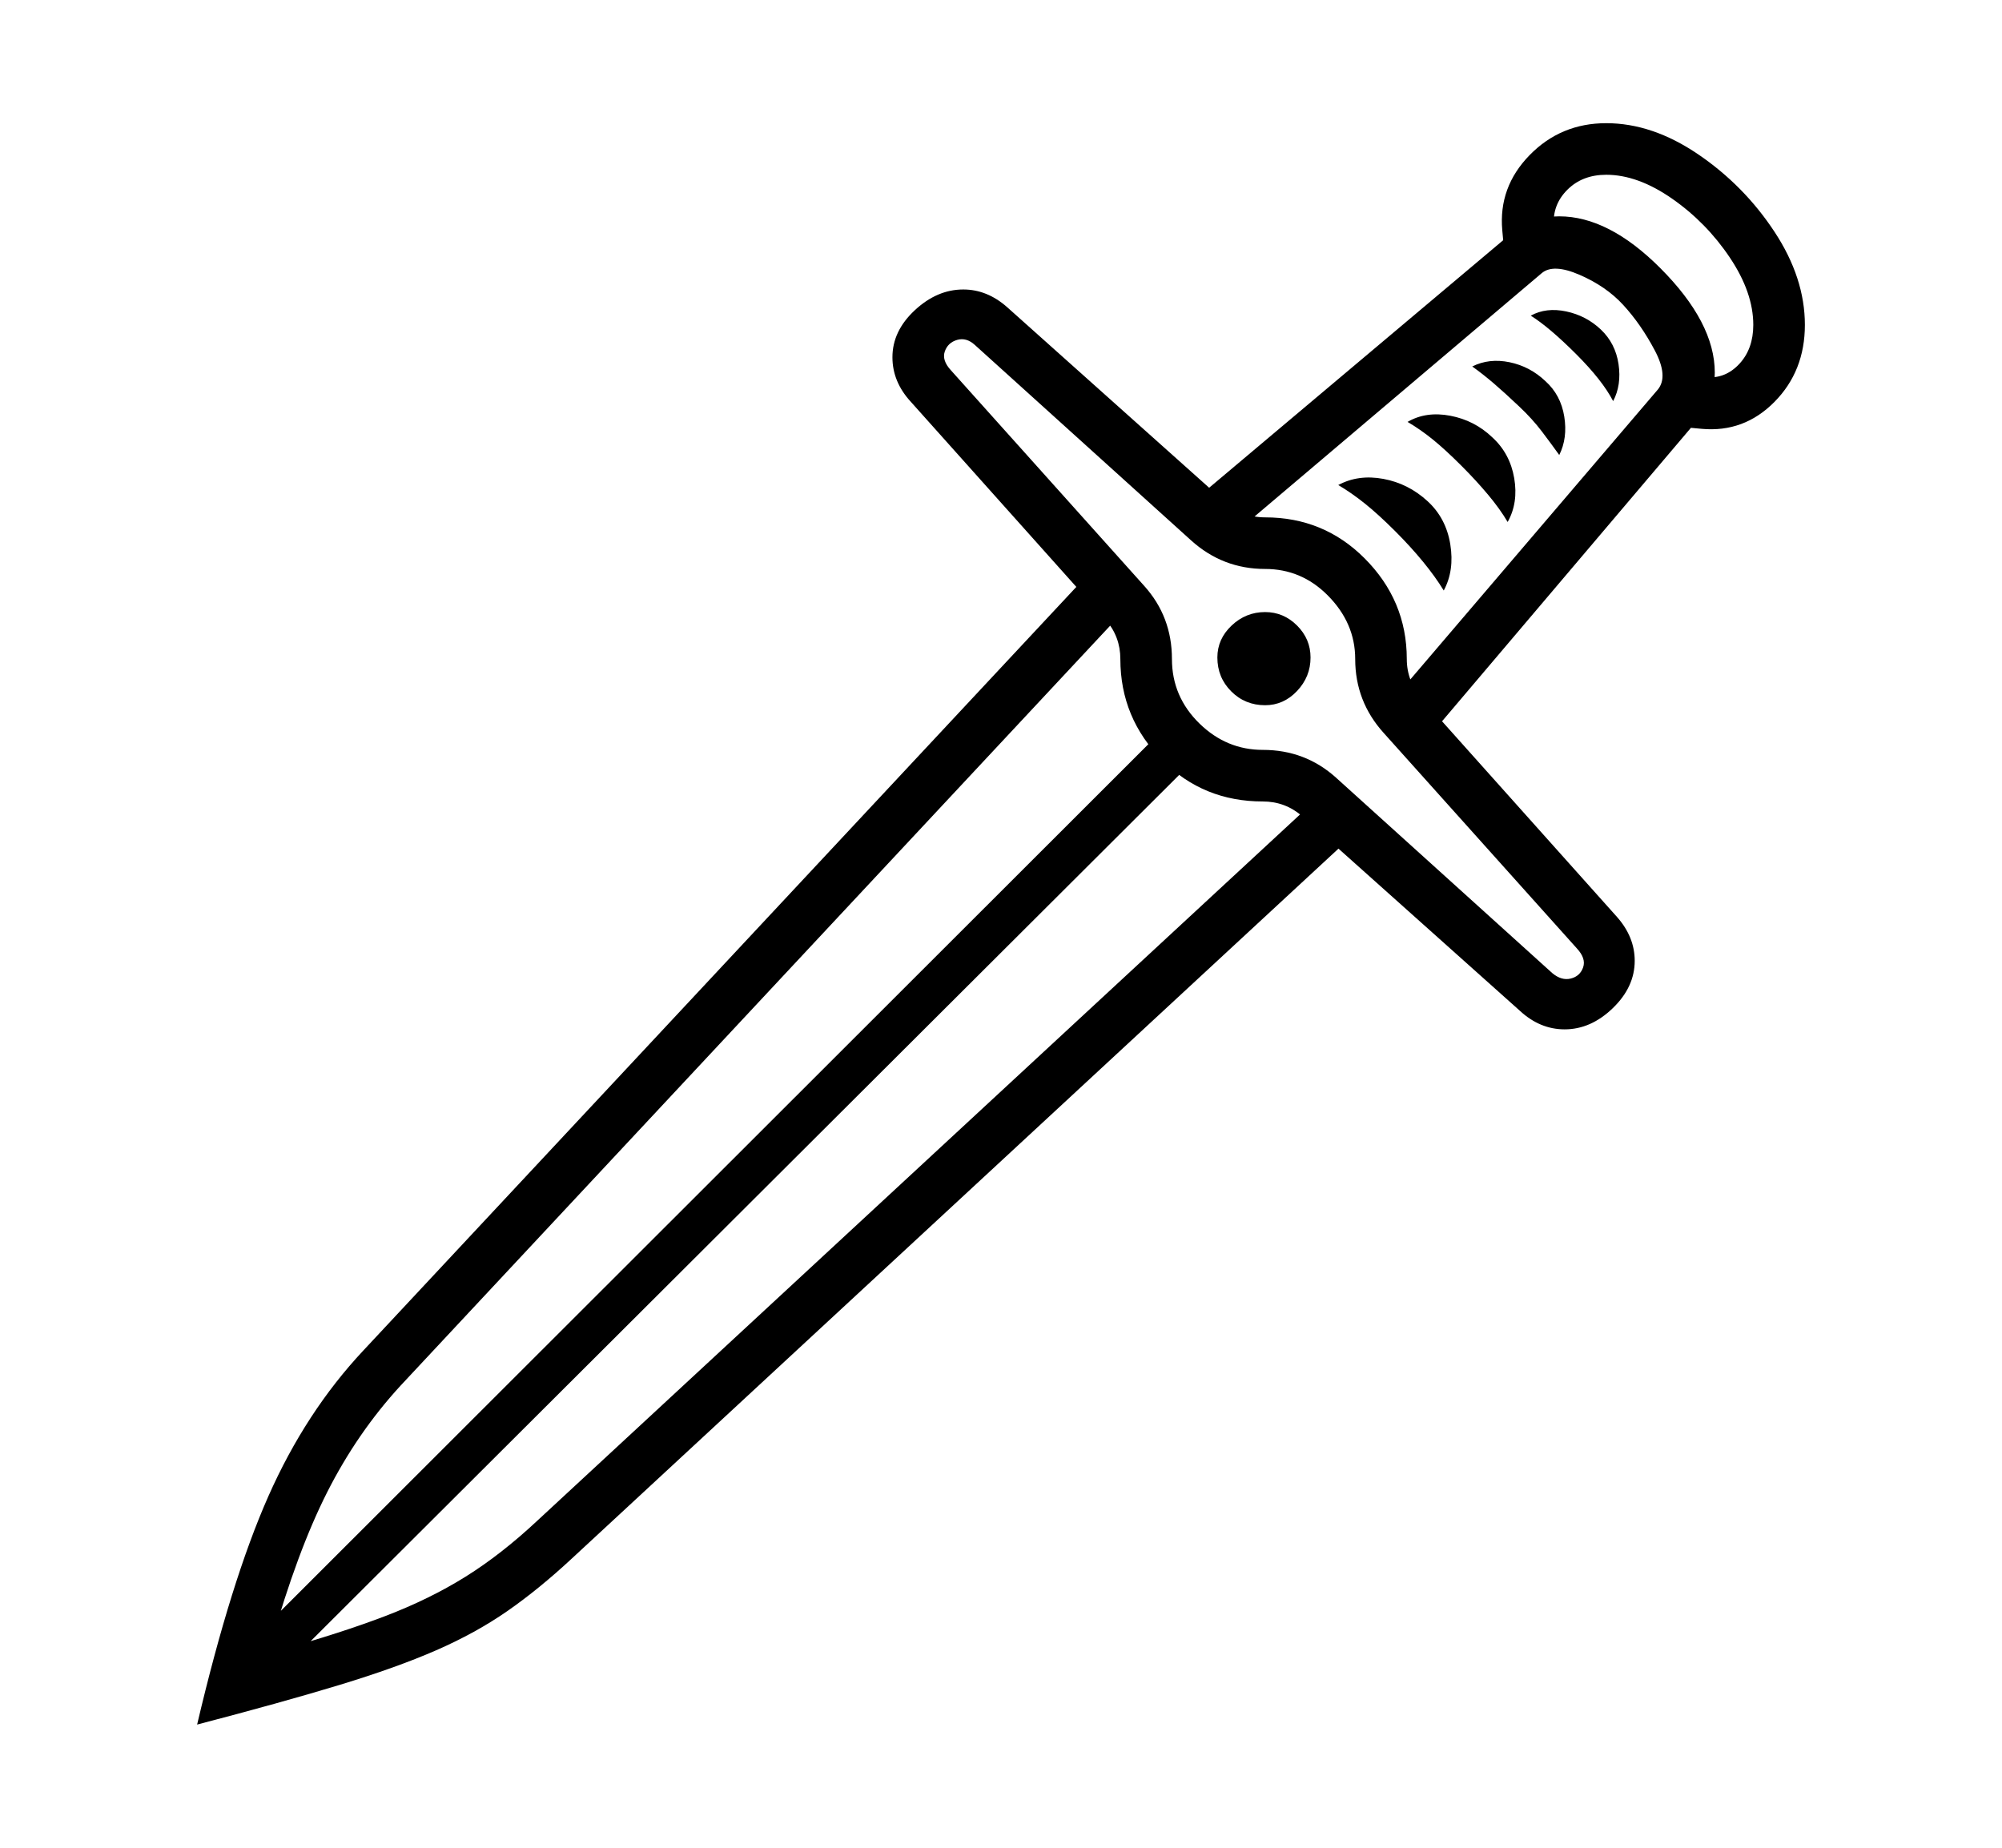<svg xmlns="http://www.w3.org/2000/svg"
    viewBox="0 0 2600 2400">
  <!--
Copyright 2013, 2022 Google Inc. All Rights Reserved.
Noto is a trademark of Google Inc.
This Font Software is licensed under the SIL Open Font License, Version 1.1. This Font Software is distributed on an "AS IS" BASIS, WITHOUT WARRANTIES OR CONDITIONS OF ANY KIND, either express or implied. See the SIL Open Font License for the specific language, permissions and limitations governing your use of this Font Software.
http://scripts.sil.org/OFL
  -->
<path d="M256 2240L256 2240Q300 2053 348.5 1943.5 397 1834 472 1754L472 1754 1414 745 1462 791 520 1800Q464 1861 425 1938 386 2015 352 2135L352 2135 331 2126 1517 941 1553 985 367 2168 361 2144Q443 2121 500.5 2099 558 2077 604.5 2048 651 2019 698 1975L698 1975 1712 1036 1758 1084 743 2024Q700 2064 659 2092.5 618 2121 566.5 2143.5 515 2166 441 2188.5 367 2211 256 2240ZM2032 1337L2032 1337Q2000 1337 1974 1313L1974 1313 1691 1060Q1669 1041 1640 1041L1640 1041Q1563 1041 1510 988L1510 988Q1455 933 1455 856L1455 856Q1455 827 1436 805L1436 805 1183 522Q1159 496 1159 464L1159 464Q1159 430 1188 403 1217 376 1251 376L1251 376Q1282 376 1308 399L1308 399 1591 652Q1614 672 1643 672L1643 672Q1719 672 1772 725L1772 725Q1827 780 1827 856L1827 856Q1827 885 1847 908L1847 908 2100 1191Q2123 1217 2123 1248L2123 1248Q2123 1282 2094.5 1309.5 2066 1337 2032 1337ZM1735 1010L2016 1264Q2028 1274 2040 1271 2052 1268 2056 1256.5 2060 1245 2048 1232L2048 1232 1797 952Q1760 911 1760 856L1760 856Q1760 809 1724 773L1724 773Q1690 739 1643 739L1643 739Q1588 739 1547 702L1547 702 1266 448Q1255 438 1243 441.5 1231 445 1227 456.5 1223 468 1235 481L1235 481 1486 761Q1522 801 1522 856L1522 856Q1522 905 1558 940L1558 940Q1593 974 1640 974L1640 974Q1695 974 1735 1010L1735 1010ZM1643 916L1643 916Q1617 916 1599 898 1581 880 1581 854L1581 854Q1581 830 1599.5 812.5 1618 795 1643 795L1643 795Q1667 795 1684.5 812.5 1702 830 1702 854L1702 854Q1702 879 1684.5 897.5 1667 916 1643 916ZM2211 538L1854 959 1803 916 2153 506Q2167 489 2149 455 2131 421 2108 396L2108 396Q2086 372 2051.5 357 2017 342 2002 355L2002 355 1589 705 1546 654 1970 297Q1980 289 1995 285 2010 281 2025 281L2025 281Q2089 281 2156 348L2156 348Q2227 419 2227 484L2227 484Q2227 498 2223 513 2219 528 2211 538L2211 538ZM2210 557L2210 557 2178 554 2184 487 2216 490Q2241 492 2259 472.5 2277 453 2277 422L2277 422Q2277 380 2246.5 334.5 2216 289 2171.5 258 2127 227 2086 227L2086 227Q2055 227 2035.5 246.5 2016 266 2018 293L2018 293 2021 325 1954 332 1951 299Q1946 243 1986.5 201.5 2027 160 2086 160L2086 160Q2146 160 2205.5 200.5 2265 241 2304.5 301 2344 361 2344 422L2344 422Q2344 482 2304.5 522 2265 562 2210 557ZM2095 521L2095 521Q2081 494 2047 460L2047 460Q2012 425 1988 410L1988 410Q2008 399 2034 404.5 2060 410 2079 428L2079 428Q2098 446 2102 473 2106 500 2095 521ZM2025 591L2025 591Q2015 577 2002.5 560.5 1990 544 1973 528L1973 528Q1954 510 1940 498 1926 486 1912 476L1912 476Q1934 465 1960.5 470.5 1987 476 2007 495L2007 495Q2027 513 2031.5 541 2036 569 2025 591ZM1958 678L1958 678Q1948 661 1932.5 642.5 1917 624 1898 605L1898 605Q1877 584 1861 571 1845 558 1828 548L1828 548Q1852 534 1883.5 540 1915 546 1938 568L1938 568Q1961 589 1966.5 621 1972 653 1958 678ZM1875 767L1875 767Q1864 749 1848 729.5 1832 710 1812 690L1812 690Q1790 668 1772.5 654 1755 640 1738 630L1738 630Q1764 616 1796.5 622 1829 628 1854 651L1854 651Q1878 673 1883.5 707 1889 741 1875 767Z"/>
</svg>